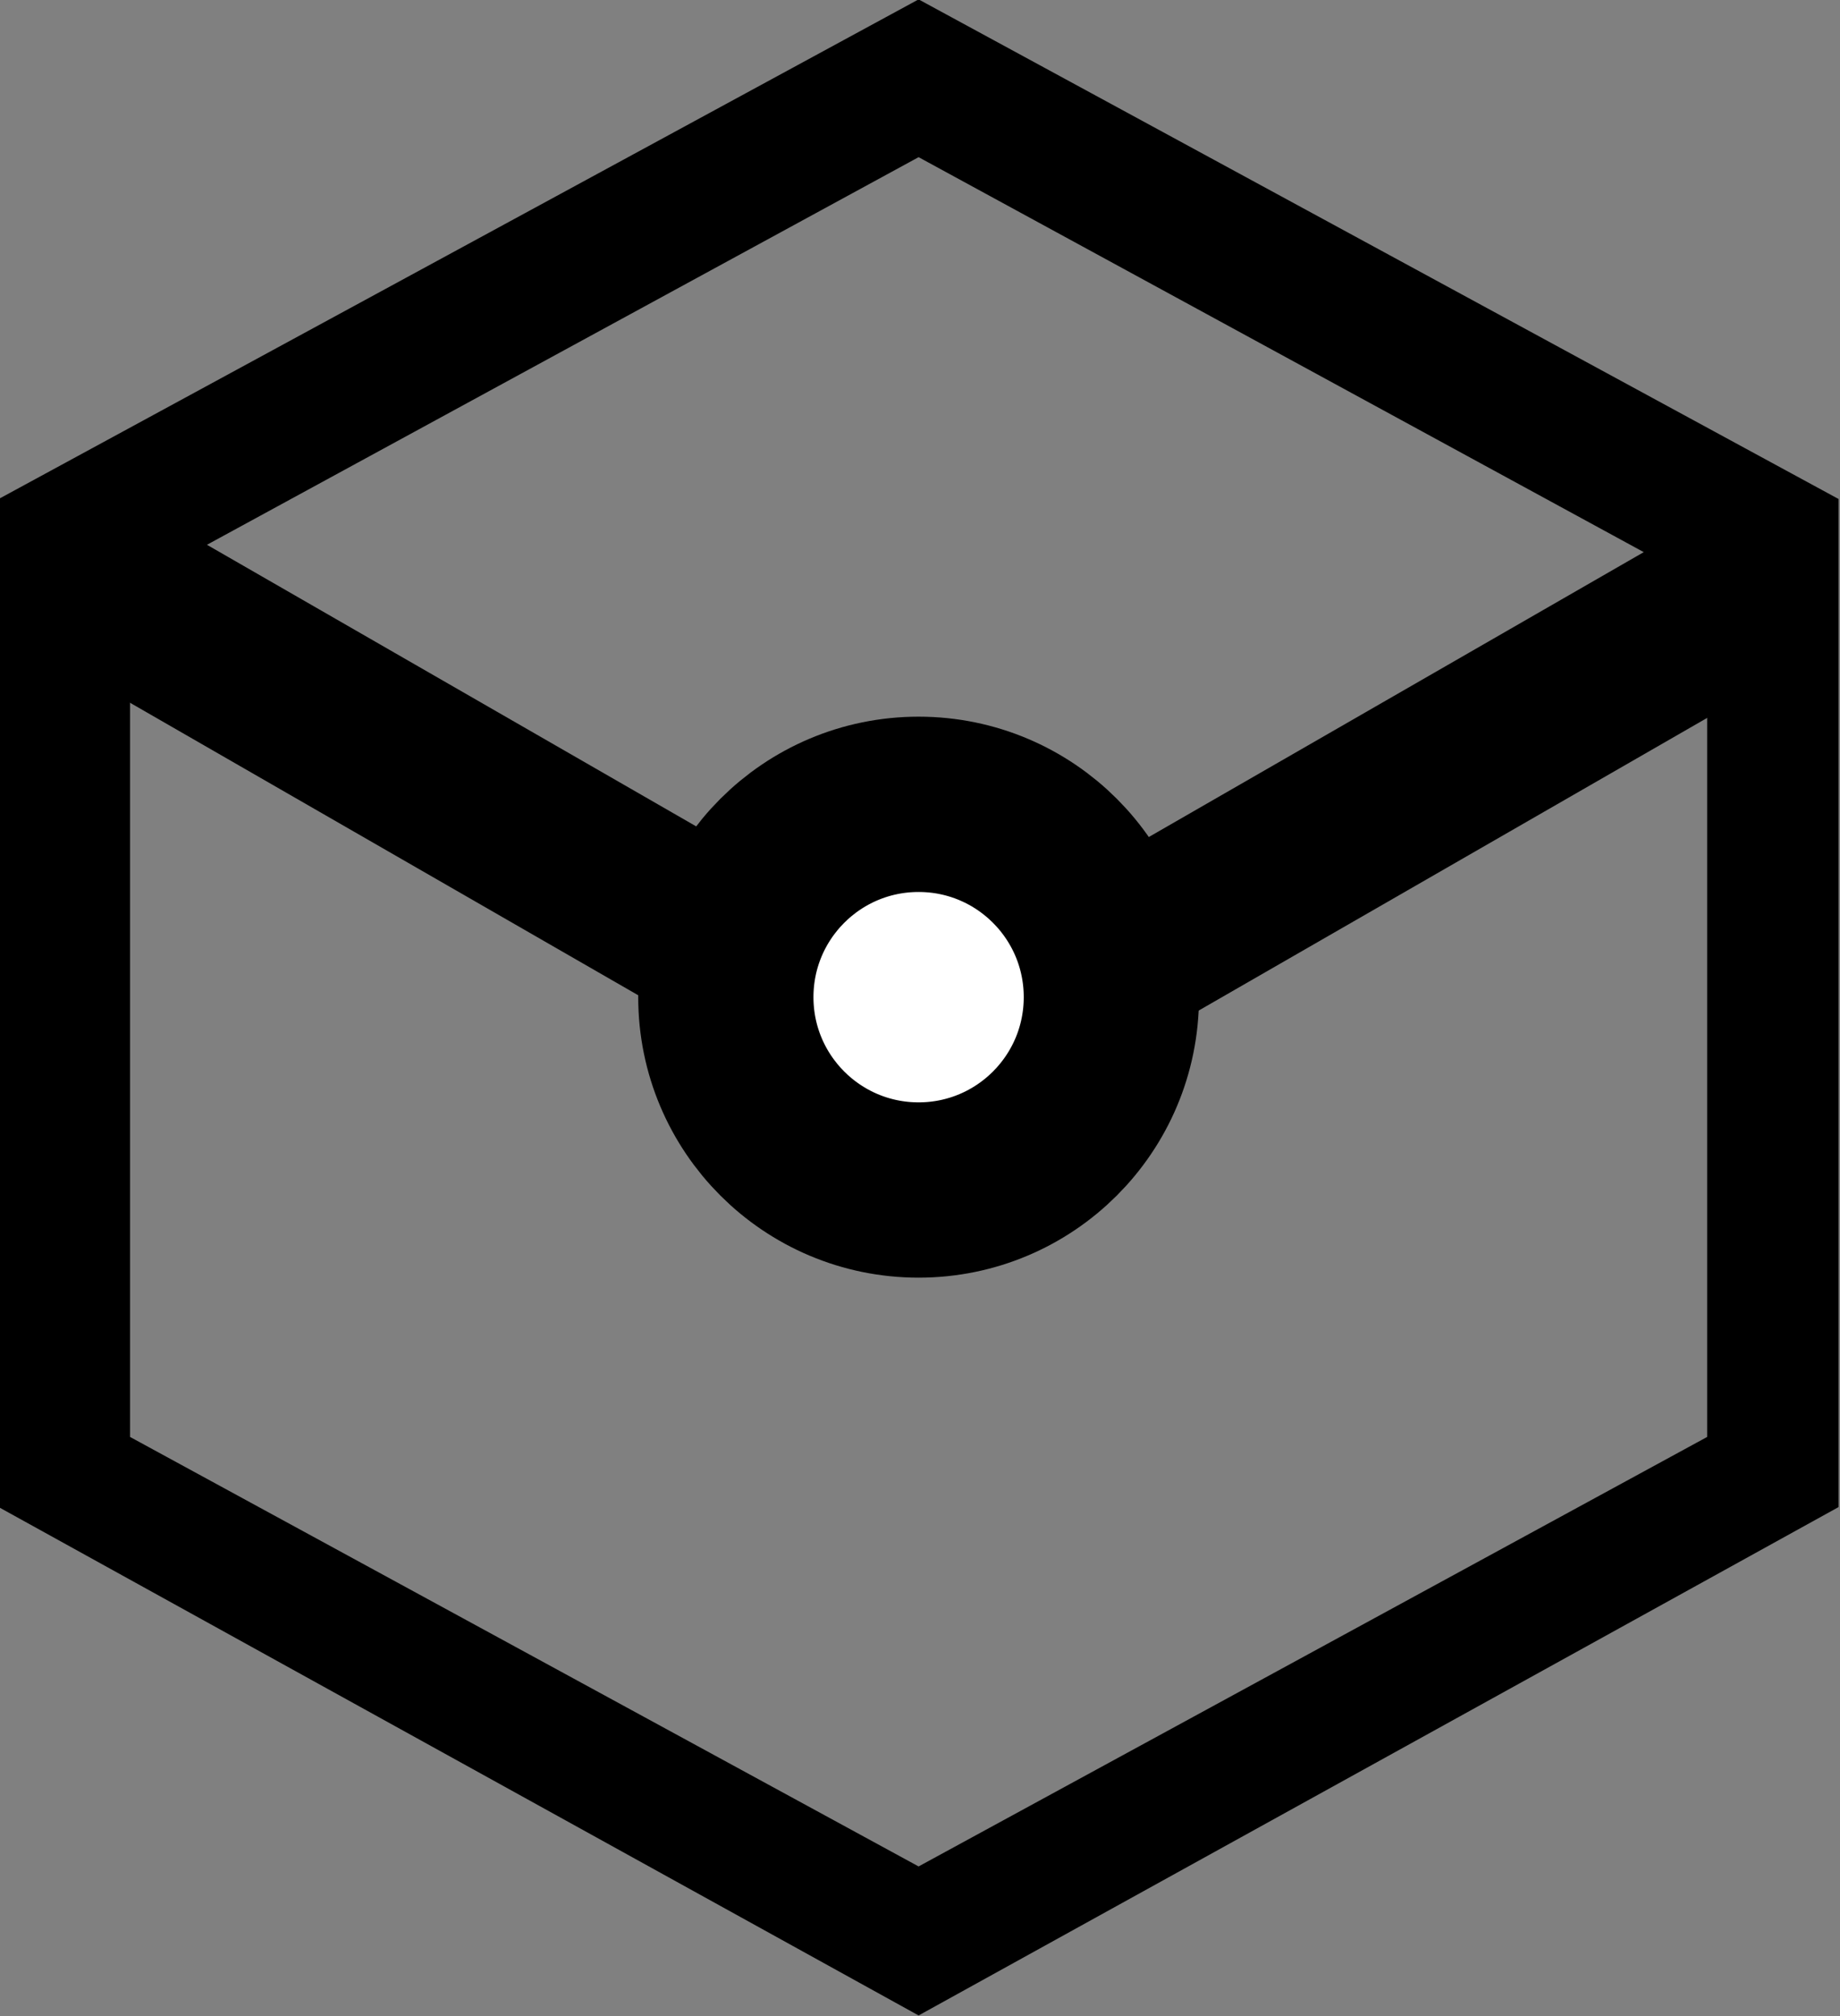 <svg version="1.1" id="Слой_1" xmlns="http://www.w3.org/2000/svg" x="0" y="0" viewBox="0 0 21 23" xml:space="preserve"><rect x="0" y="0" width="21" height="23" fill="#808080" stroke="none"/><style>.ipfs-st2{fill:none;stroke:currentColor;stroke-width:2}</style><g id="Сгруппировать_435" transform="translate(-393.516 -1108.624)"><g id="Многоугольник_1790"><path d="M935.5 753l-10.5-5.8v-11.5l10.5-5.8 10.5 5.8v11.5l-10.5 5.8z" fill="none" transform="translate(-531.5 378.617)"/><path d="M935.5 751.3l9-4.9v-9.7l-9-4.9-9 4.9v9.7l9 4.9m0 1.7l-10.5-5.8v-11.5l10.5-5.7 10.5 5.7v11.5l-10.5 5.8z" fill="currentColor" transform="translate(-531.5 378.617)"/></g><path id="Многоугольник_1790_копия" class="ipfs-st2" d="M401.8 1119.4l-7.3-4.2"/><g id="Эллипс_76" transform="translate(401 1117)"><circle cx="3" cy="3" r="3" fill="#fff"/><circle class="ipfs-st2" cx="3" cy="3" r="2.2"/></g><path id="Многоугольник_1790_копия-2" class="ipfs-st2" d="M406.5 1119.4l7.3-4.2"/></g></svg>